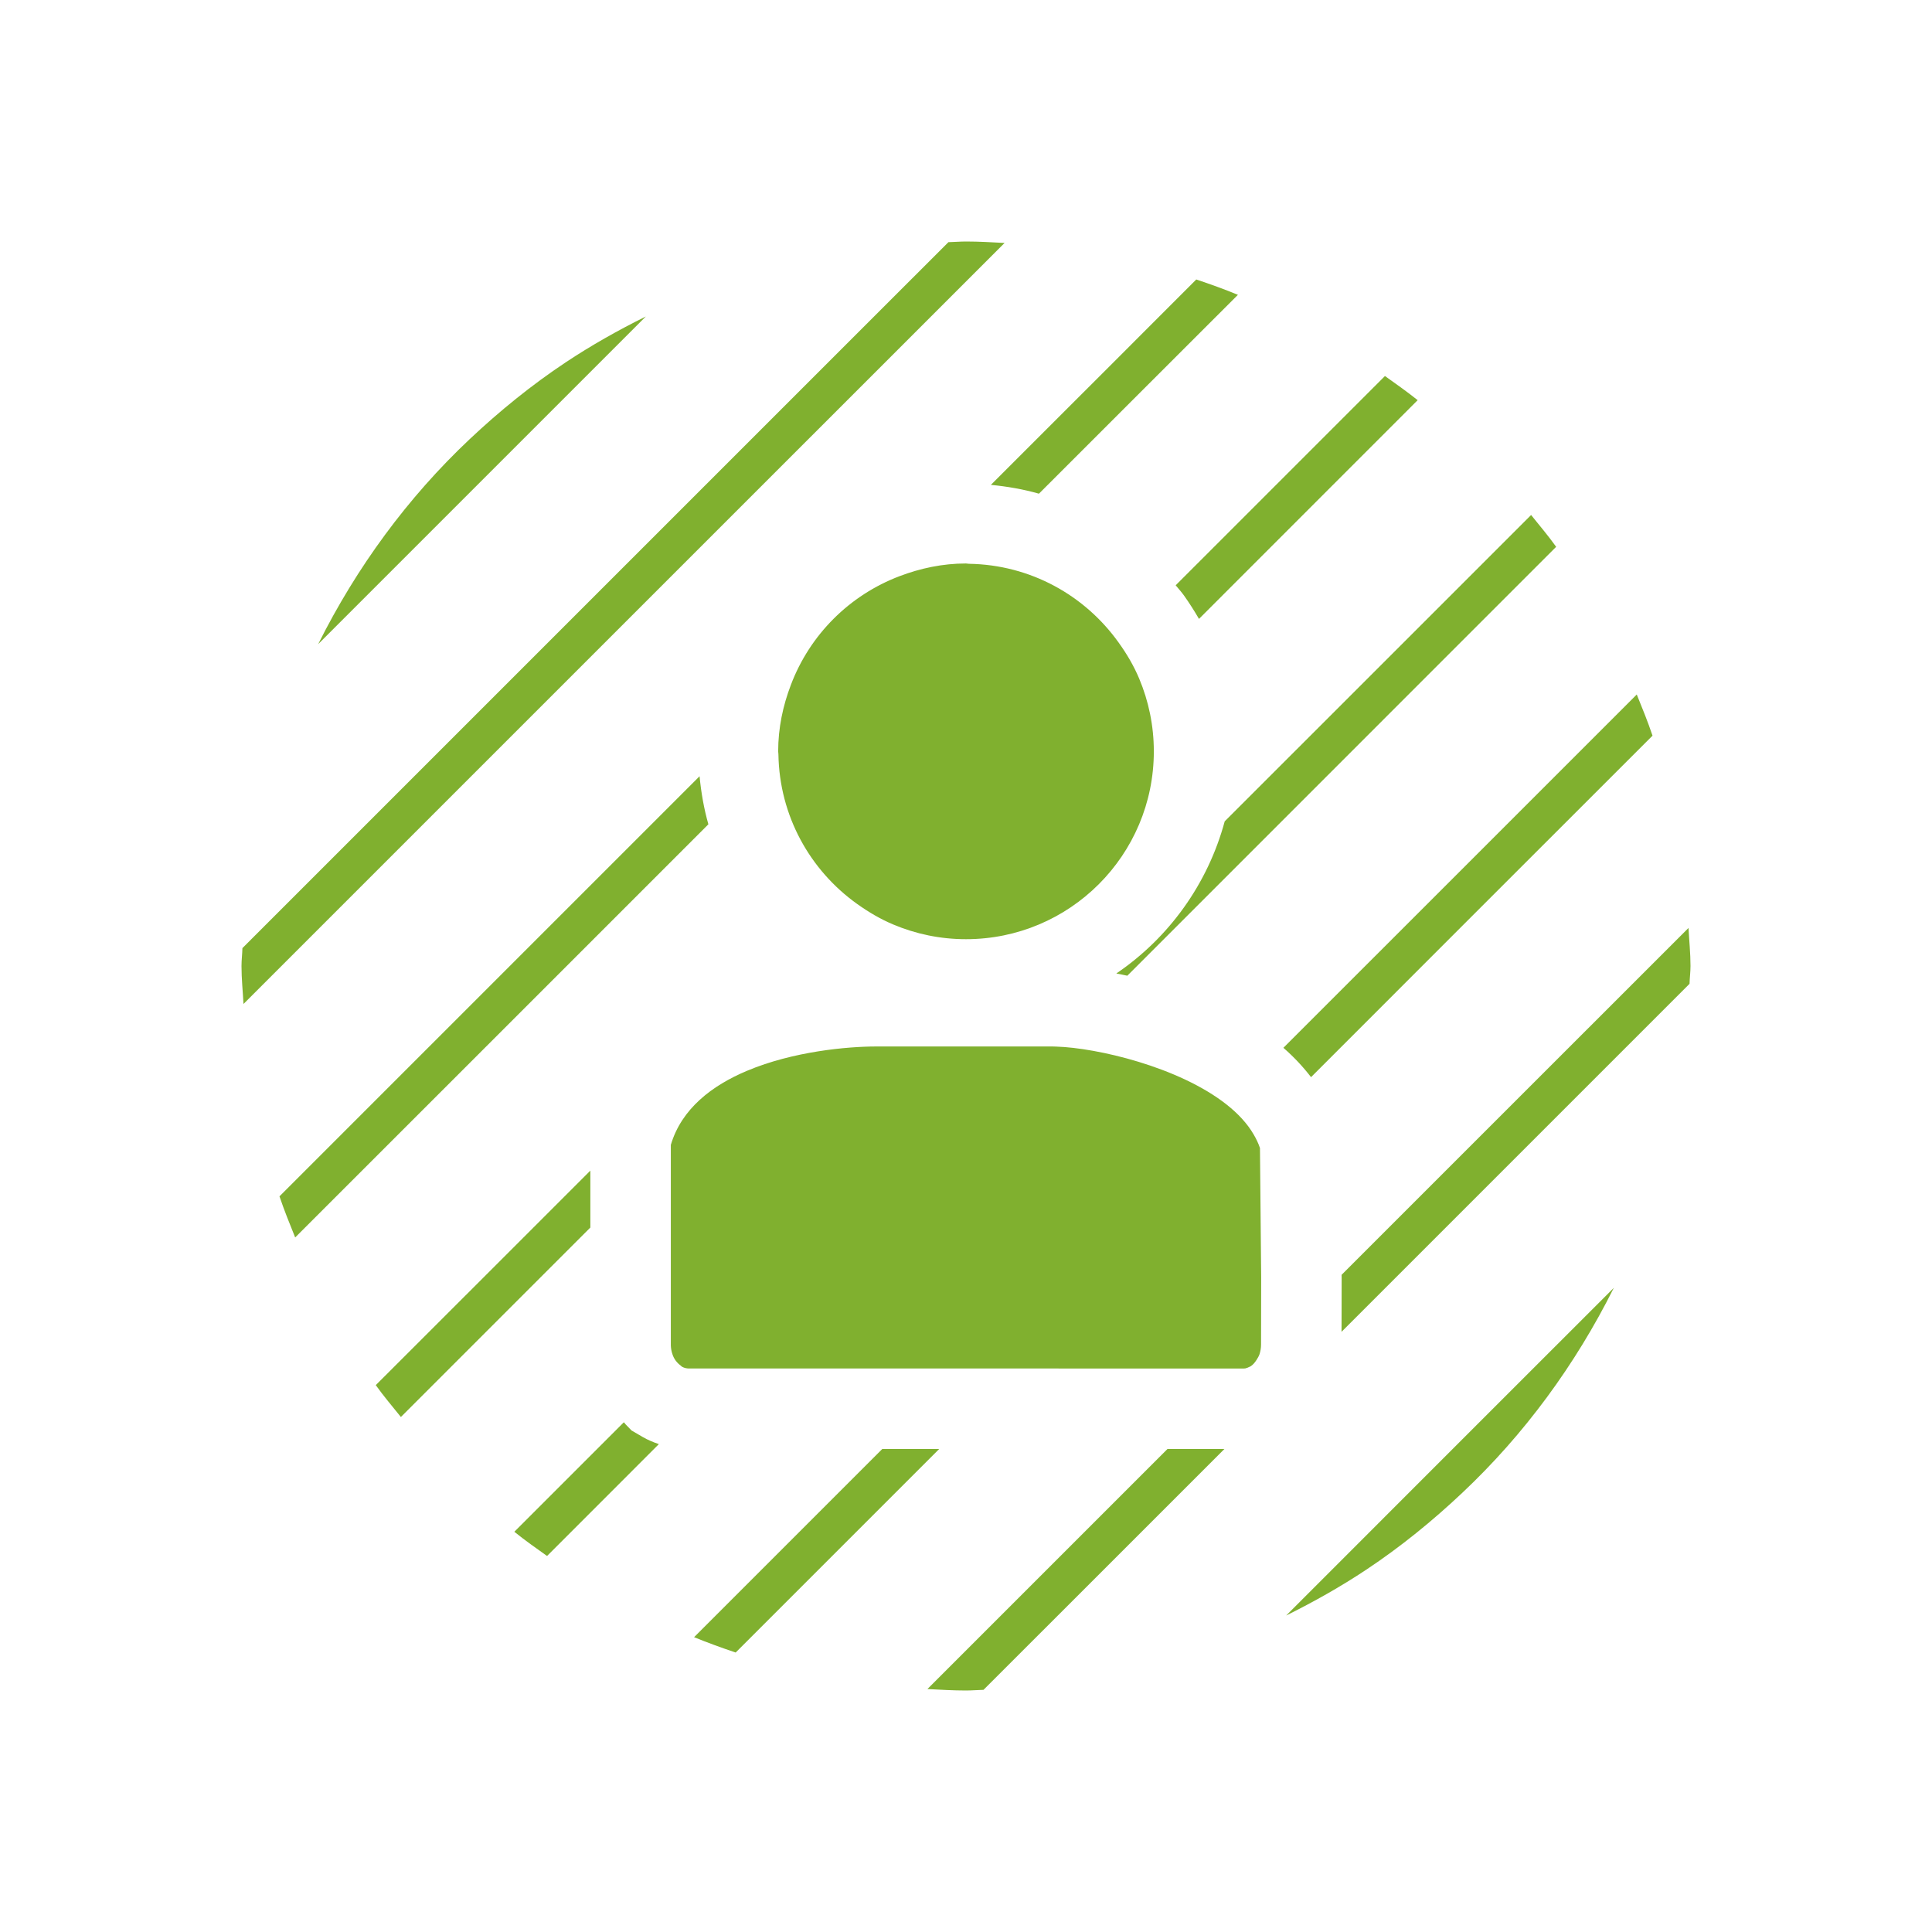 <?xml version="1.0" encoding="UTF-8"?>
<svg width="32px" height="32px" viewBox="0 0 32 32" version="1.1" xmlns="http://www.w3.org/2000/svg" xmlns:xlink="http://www.w3.org/1999/xlink">
    <title>CD4E12D4-4F58-4417-B14F-B183BD94B241</title>
    <g id="UX-391-&amp;-392-VidyoConnector-Sample-app-on-Windows-&amp;-MacOS-v8" stroke="none" stroke-width="1" fill="none" fill-rule="evenodd">
        <g id="Assets" transform="translate(-602, -612)">
            <g id="toolbar" transform="translate(0, 596)">
                <g id="icon_selfview_background_active" transform="translate(602, 16)">
                    <rect id="Rectangle" x="9.09494702e-13" y="0" width="32" height="32"></rect>
                    <path d="M20.28,24 L18.28,26 L16.29,27.989 C16.194,27.991 16.098,28 16,28 C15.785,28 15.573,27.987 15.361,27.976 L15.361,27.976 L19.337,24 L20.28,24 Z M15.556,24 L13.556,26 L12.185,27.371 C11.953,27.293 11.722,27.209 11.496,27.117 L11.496,27.117 L14.613,24 L15.556,24 Z M26.73,21.331 C26.093,22.605 25.249,23.757 24.222,24.724 C23.727,25.191 23.197,25.622 22.628,26 C22.205,26.281 21.761,26.531 21.303,26.758 L21.303,26.758 L22.061,26 L24.222,23.838 Z M10.333,23.557 C10.349,23.572 10.359,23.591 10.375,23.605 L10.375,23.605 L10.46,23.693 L10.645,23.801 C10.726,23.848 10.817,23.887 10.913,23.919 L10.913,23.919 L9.061,25.772 C8.878,25.641 8.693,25.512 8.519,25.371 L8.519,25.371 Z M9.778,19.389 L9.778,20.332 L6.64,23.47 C6.5,23.295 6.354,23.125 6.224,22.942 L6.224,22.942 L7.778,21.389 L9.778,19.389 Z M17.432,17.333 C17.452,17.333 17.476,17.335 17.497,17.335 C18.162,17.355 19.524,17.668 20.318,18.296 C20.504,18.443 20.659,18.608 20.765,18.791 C20.807,18.863 20.843,18.937 20.869,19.015 L20.869,19.015 L20.889,21.159 L20.889,21.159 L20.887,22.27 C20.887,22.325 20.878,22.379 20.862,22.429 C20.85,22.464 20.831,22.495 20.812,22.525 C20.784,22.569 20.75,22.609 20.71,22.633 C20.707,22.634 20.704,22.634 20.701,22.636 C20.677,22.649 20.652,22.659 20.626,22.665 L20.626,22.665 L20.601,22.667 L11.399,22.666 L11.399,22.666 L11.386,22.665 C11.355,22.662 11.324,22.653 11.296,22.637 C11.287,22.632 11.281,22.623 11.273,22.617 C11.215,22.575 11.164,22.512 11.138,22.431 C11.121,22.384 11.113,22.334 11.111,22.285 L11.111,22.285 L11.111,18.963 C11.288,18.365 11.792,17.979 12.375,17.735 C13.138,17.414 14.036,17.333 14.513,17.333 L14.513,17.333 Z M27.967,15.37 C27.978,15.58 28,15.787 28,16 C28,16.1 27.987,16.196 27.984,16.295 L27.984,16.295 L22.22,22.059 L22.221,21.715 L22.222,21.163 L22.221,21.115 L24.222,19.114 Z M11.587,12.857 C11.613,13.127 11.659,13.394 11.733,13.653 L11.733,13.653 L7.777,17.609 L4.889,20.496 C4.798,20.271 4.707,20.046 4.629,19.815 L4.629,19.815 Z M27.11,11.503 C27.201,11.728 27.293,11.953 27.371,12.185 L27.371,12.185 L24.222,15.333 L21.715,17.841 C21.584,17.671 21.433,17.508 21.257,17.355 L21.257,17.355 L24.222,14.391 Z M16,4 C16.215,4 16.427,4.013 16.639,4.024 L16.639,4.024 L7.777,12.885 L4.033,16.629 C4.022,16.419 4,16.213 4,16 C4,15.9 4.013,15.804 4.015,15.704 L4.015,15.704 L13.719,6 L15.709,4.011 C15.806,4.009 15.902,4 16,4 Z M25.36,8.53 C25.5,8.705 25.645,8.875 25.775,9.057 L25.775,9.057 L24.222,10.61 L18.672,16.161 C18.61,16.147 18.55,16.136 18.49,16.124 C19.359,15.534 20.004,14.643 20.285,13.604 L20.285,13.604 L24.222,9.668 Z M15.999,9.333 C16.016,9.333 16.031,9.338 16.048,9.338 C17.072,9.354 17.971,9.864 18.526,10.64 C18.661,10.827 18.779,11.026 18.869,11.241 C19.024,11.611 19.111,12.017 19.111,12.445 C19.111,14.163 17.719,15.556 15.999,15.556 C15.573,15.556 15.166,15.469 14.796,15.313 C14.581,15.223 14.383,15.105 14.195,14.971 C13.419,14.416 12.909,13.517 12.893,12.493 C12.893,12.476 12.889,12.461 12.889,12.445 C12.889,12.056 12.968,11.688 13.099,11.345 C13.413,10.514 14.069,9.858 14.9,9.543 C15.243,9.413 15.611,9.333 15.999,9.333 Z M10.697,5.242 L5.27,10.669 C5.907,9.395 6.751,8.243 7.777,7.276 C8.273,6.809 8.803,6.378 9.372,6 C9.795,5.719 10.239,5.469 10.697,5.242 L10.697,5.242 Z M22.939,6.228 C23.122,6.359 23.306,6.488 23.481,6.628 L23.481,6.628 L19.859,10.251 C19.784,10.122 19.703,9.994 19.611,9.864 C19.568,9.804 19.519,9.751 19.473,9.694 L19.473,9.694 Z M19.814,4.629 C20.047,4.707 20.278,4.79 20.504,4.883 L20.504,4.883 L19.386,6 L17.208,8.177 C16.95,8.103 16.682,8.057 16.412,8.031 L16.412,8.031 L18.444,6 Z" id="Combined-Shape" fill="#80B02F"></path>
                </g>
            </g>
        </g>
    </g>
</svg>